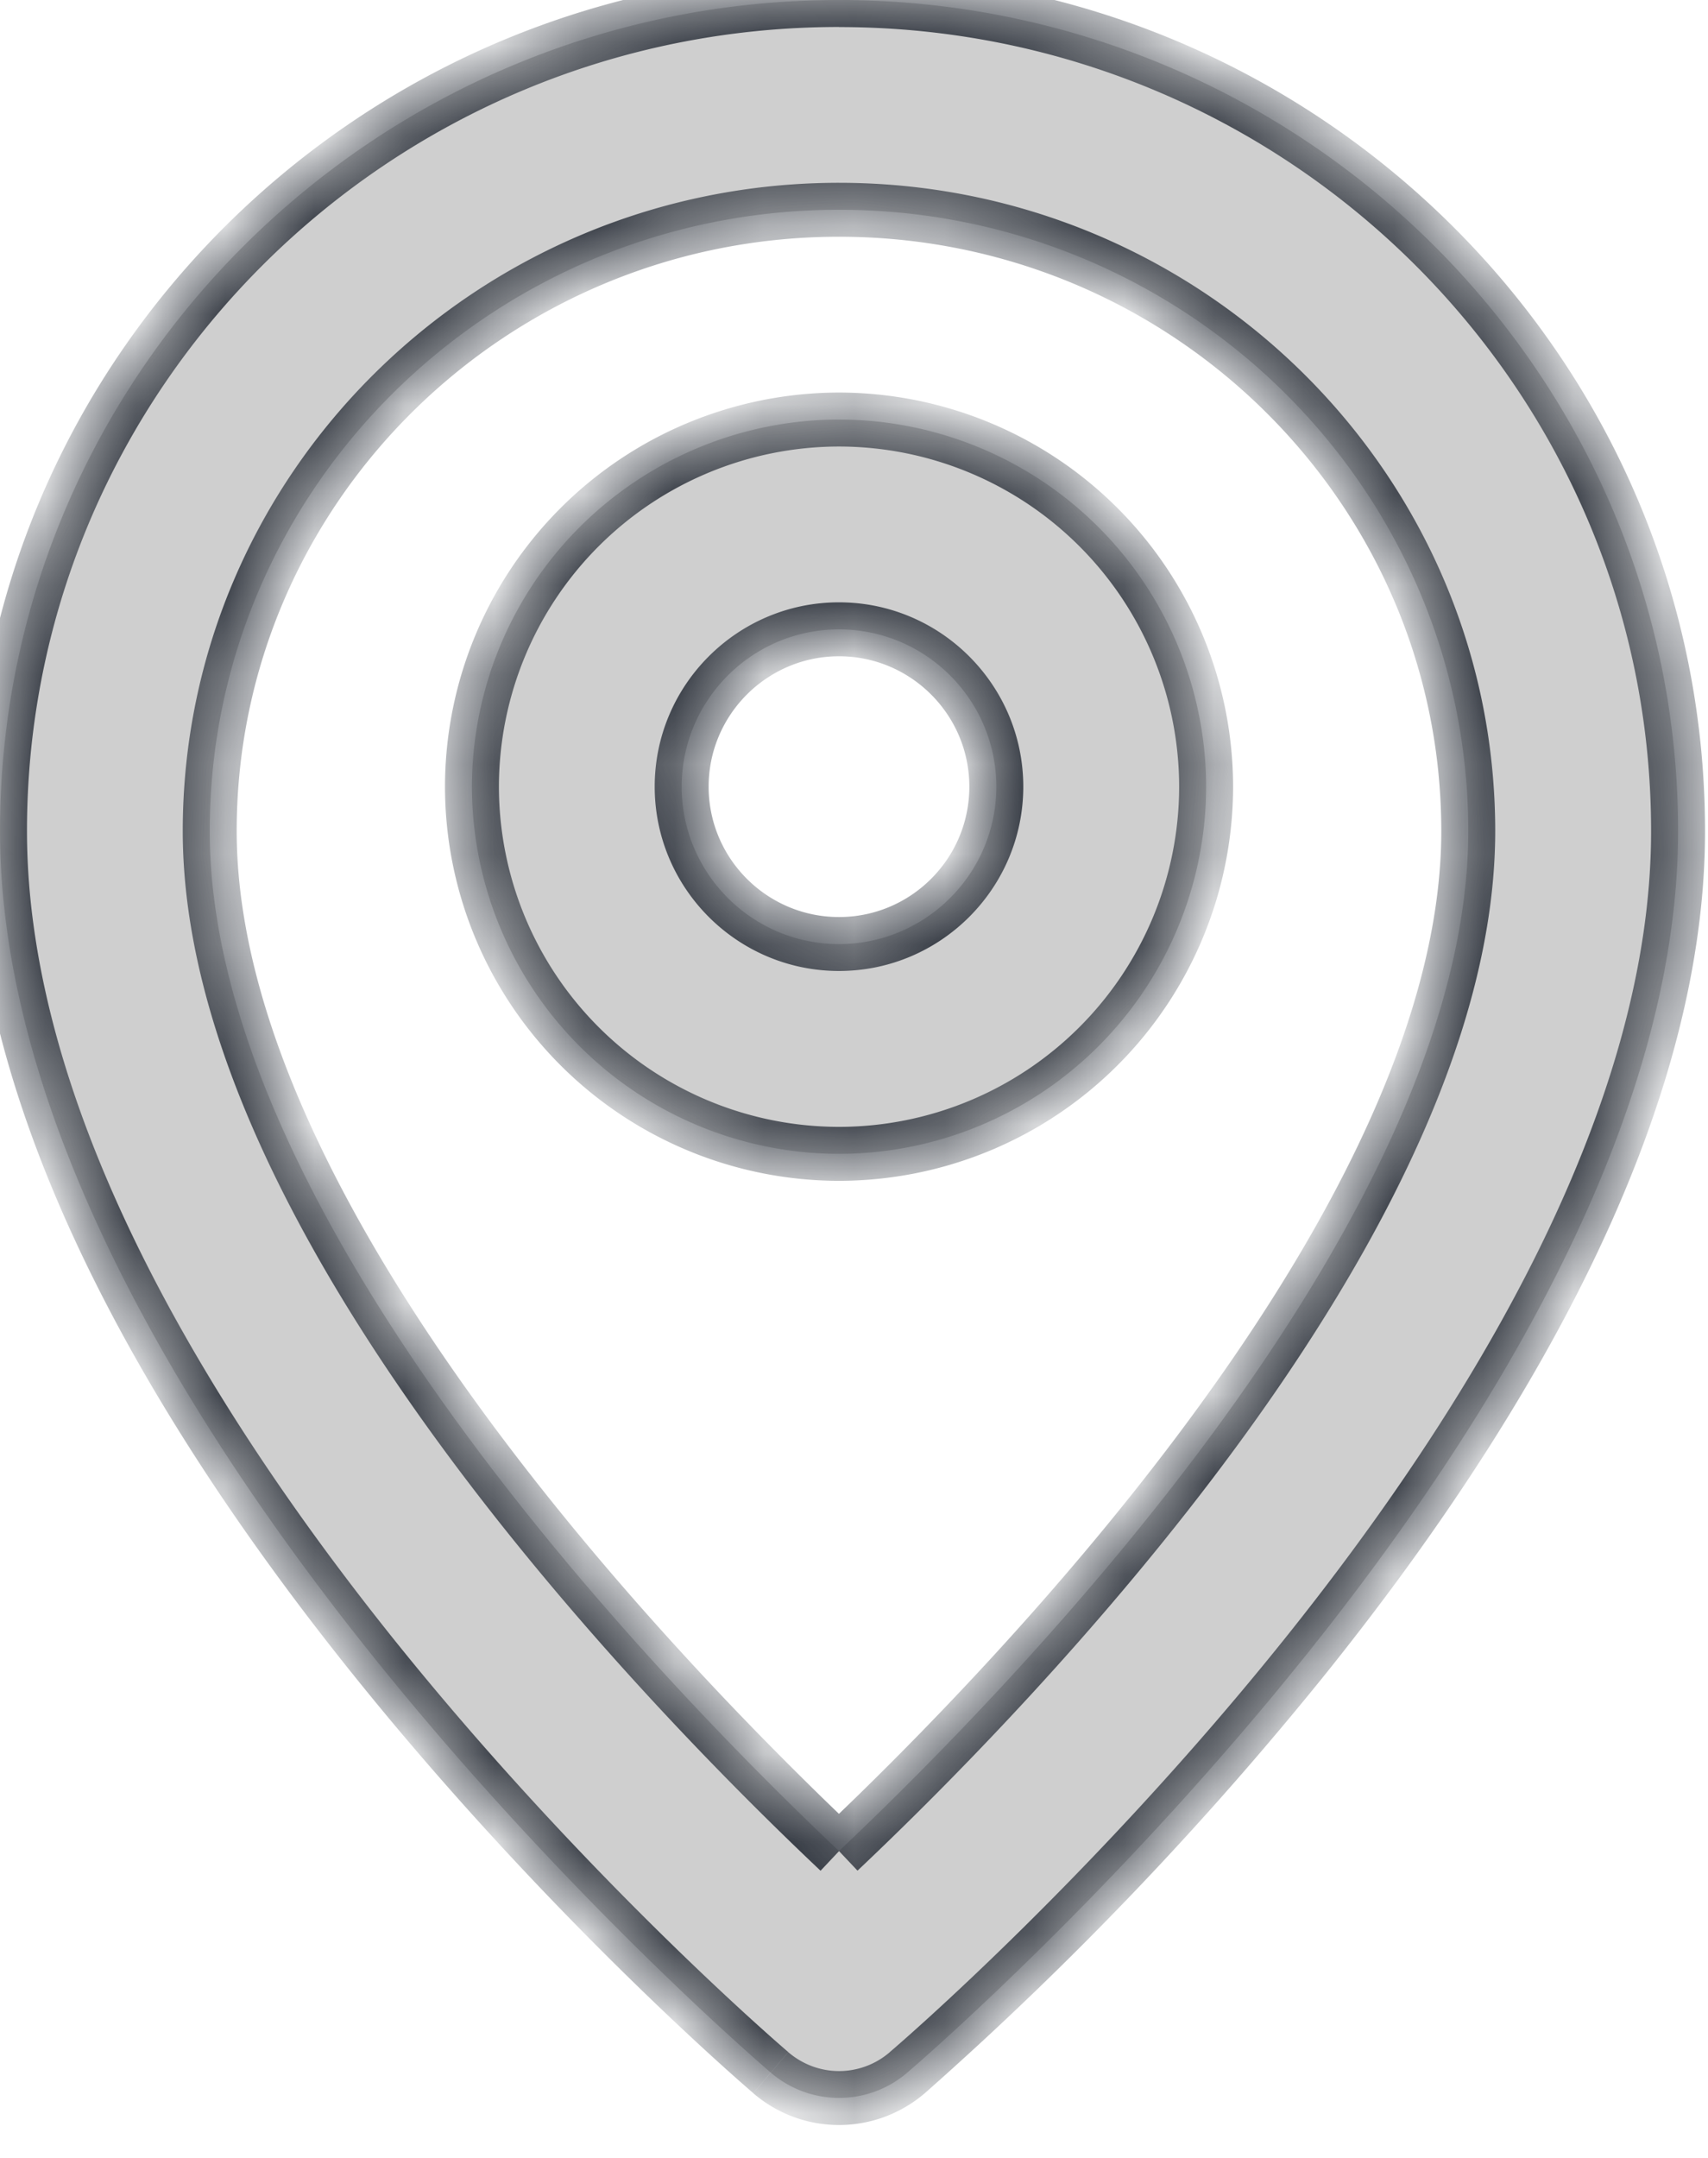 <svg width="19" height="24" fill="none" xmlns="http://www.w3.org/2000/svg"><mask id="path-1-inside-1" fill="#fff"><path fill-rule="evenodd" clip-rule="evenodd" d="M9.333 10.5c-.965 0-1.75-.786-1.75-1.75 0-.965.785-1.75 1.75-1.75s1.75.785 1.75 1.75c0 .964-.785 1.75-1.75 1.75zm0-5.834A4.088 4.088 0 005.25 8.749a4.088 4.088 0 004.083 4.084 4.088 4.088 0 004.084-4.084 4.088 4.088 0 00-4.084-4.083zm0 15.921c-1.954-1.848-7-7.036-7-11.345 0-3.809 3.14-6.909 7-6.909s7 3.1 7 6.91c0 4.308-5.045 9.496-7 11.344zM9.333 0C4.187 0 0 4.145 0 9.242c0 6.388 8.224 13.51 8.574 13.809a1.165 1.165 0 001.519 0c.35-.3 8.574-7.421 8.574-13.809C18.667 4.145 14.479 0 9.333 0z"/></mask><path fill-rule="evenodd" clip-rule="evenodd" d="M9.333 10.5c-.965 0-1.75-.786-1.75-1.75 0-.965.785-1.75 1.75-1.75s1.75.785 1.75 1.75c0 .964-.785 1.75-1.75 1.75zm0-5.834A4.088 4.088 0 005.25 8.749a4.088 4.088 0 004.083 4.084 4.088 4.088 0 004.084-4.084 4.088 4.088 0 00-4.084-4.083zm0 15.921c-1.954-1.848-7-7.036-7-11.345 0-3.809 3.14-6.909 7-6.909s7 3.1 7 6.91c0 4.308-5.045 9.496-7 11.344zM9.333 0C4.187 0 0 4.145 0 9.242c0 6.388 8.224 13.51 8.574 13.809a1.165 1.165 0 001.519 0c.35-.3 8.574-7.421 8.574-13.809C18.667 4.145 14.479 0 9.333 0z" fill="#CFCFCF"/><path d="M8.574 23.051l-.195.228.195-.228zm1.519 0l.195.228-.195-.228zm-.76-12.852c-.799 0-1.45-.65-1.45-1.45h-.6c0 1.13.92 2.05 2.05 2.05v-.6zm-1.45-1.45c0-.799.651-1.45 1.45-1.45v-.6c-1.13 0-2.05.92-2.05 2.05h.6zm1.45-1.45c.8 0 1.45.651 1.45 1.45h.6c0-1.13-.92-2.05-2.05-2.05v.6zm1.45 1.45c0 .8-.65 1.45-1.45 1.45v.6c1.13 0 2.05-.92 2.05-2.05h-.6zm-1.45-4.383A4.388 4.388 0 004.95 8.749h.6a3.788 3.788 0 013.783-3.783v-.6zM4.95 8.749a4.388 4.388 0 004.383 4.384v-.6A3.788 3.788 0 015.55 8.749h-.6zm4.383 4.384a4.388 4.388 0 004.384-4.384h-.6a3.788 3.788 0 01-3.784 3.784v.6zm4.384-4.384a4.388 4.388 0 00-4.384-4.383v.6a3.788 3.788 0 013.784 3.783h.6zM9.539 20.37c-.97-.918-2.706-2.663-4.196-4.708-1.5-2.058-2.71-4.365-2.71-6.419h-.6c0 2.256 1.313 4.696 2.825 6.772 1.521 2.088 3.286 3.861 4.27 4.791l.411-.436zM2.633 9.242c0-3.64 3.002-6.609 6.7-6.609v-.6c-4.022 0-7.3 3.23-7.3 7.21h.6zm6.7-6.609c3.699 0 6.7 2.97 6.7 6.61h.6c0-3.98-3.277-7.21-7.3-7.21v.6zm6.7 6.61c0 2.053-1.21 4.36-2.71 6.418-1.49 2.045-3.225 3.79-4.196 4.708l.412.436c.984-.93 2.748-2.703 4.27-4.791 1.512-2.075 2.824-4.516 2.824-6.772h-.6zM9.333-.3C4.024-.3-.3 3.977-.3 9.242h.6C.3 4.314 4.35.3 9.333.3v-.6zM-.3 9.242c0 3.305 2.117 6.753 4.222 9.375 2.116 2.637 4.275 4.506 4.457 4.662l.39-.456c-.169-.144-2.296-1.986-4.38-4.581C2.296 15.632.3 12.325.3 9.242h-.6zM8.379 23.28c.274.235.613.354.954.354v-.6c-.2 0-.4-.07-.564-.21l-.39.456zm.954.354c.341 0 .68-.119.955-.354l-.39-.456a.864.864 0 01-.565.21v.6zm.955-.354a38.252 38.252 0 004.457-4.662c2.105-2.622 4.222-6.07 4.222-9.375h-.6c0 3.083-1.995 6.39-4.09 9-2.083 2.595-4.21 4.437-4.38 4.581l.391.456zm8.679-14.037c0-5.265-4.325-9.542-9.634-9.542v.6c4.984 0 9.034 4.014 9.034 8.942h.6z" fill="#242A34" mask="url(#path-1-inside-1)"/></svg>
